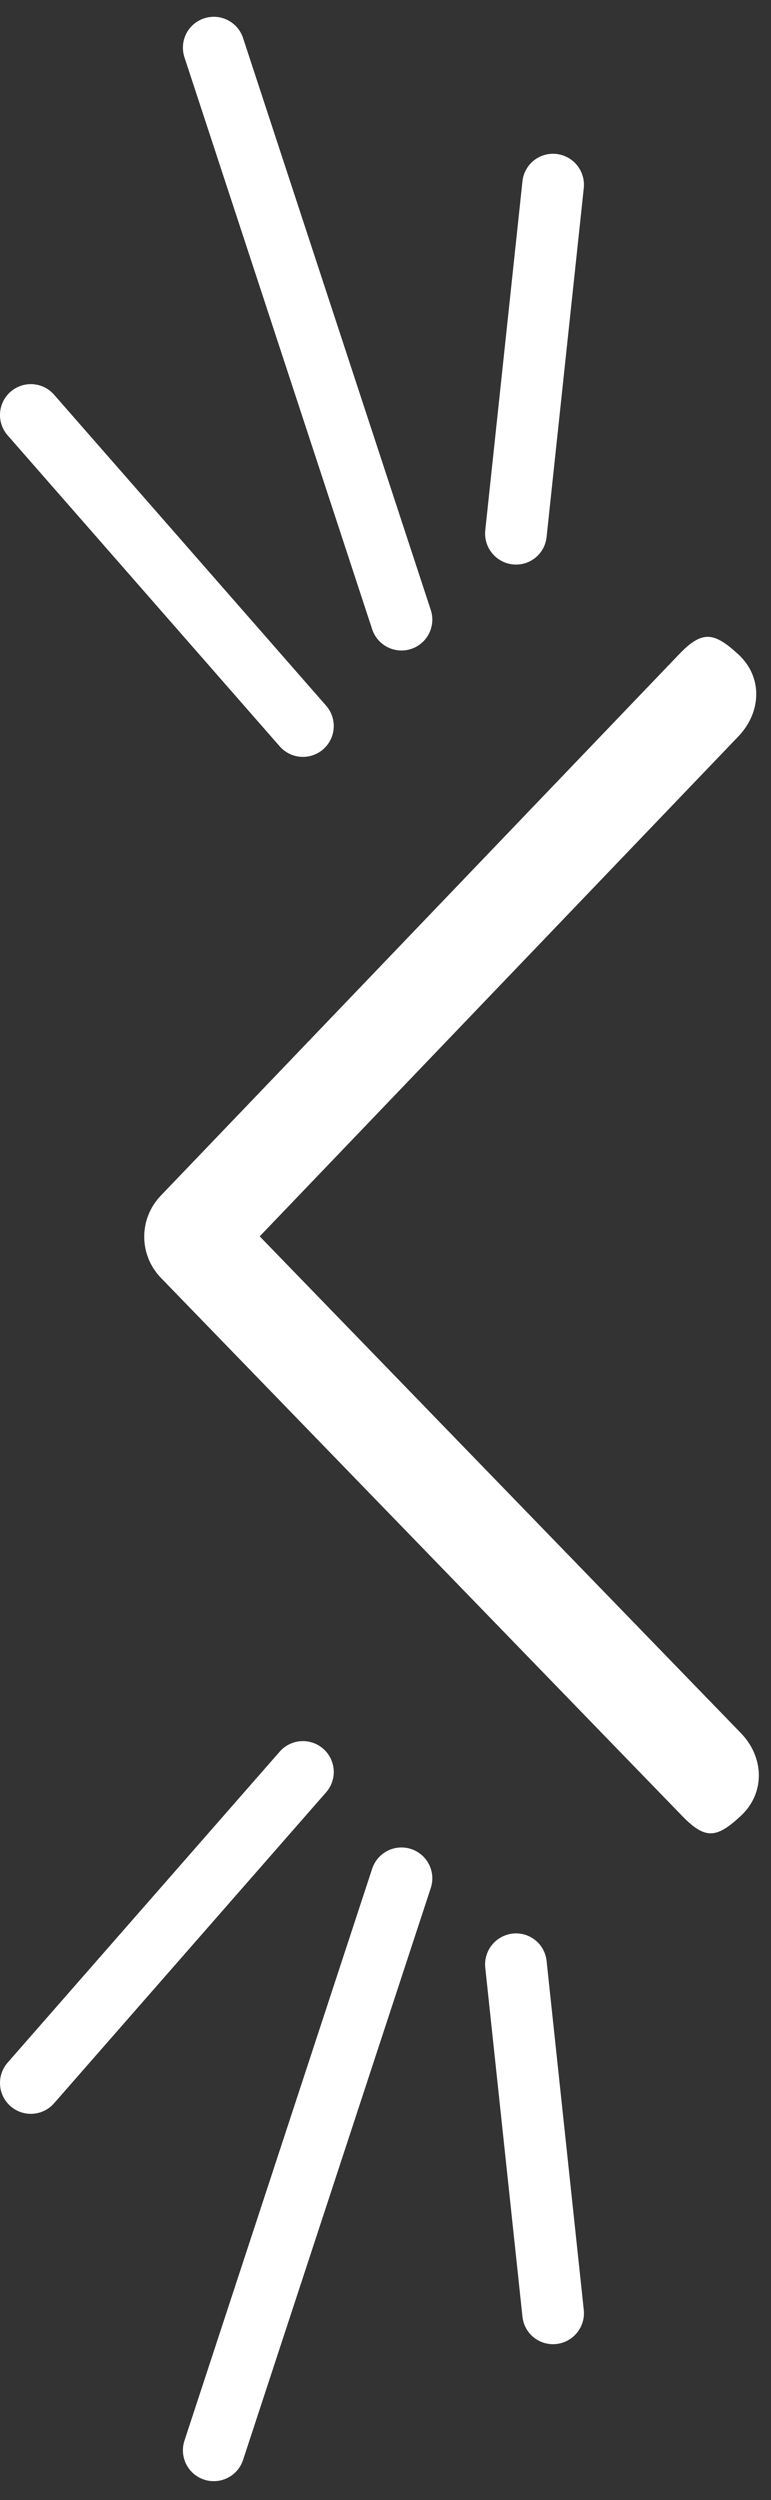 <svg width="25" height="81" viewBox="0 0 25 81" fill="none" xmlns="http://www.w3.org/2000/svg">
<rect x="0" y="0" width="25" height="81" fill="#333333" stroke="none"/>
<line x1="1" y1="-1" x2="12.378" y2="-1" transform="matrix(0.106 -0.994 0.994 0.11 17.617 18.396)" stroke="white" stroke-width="2" stroke-linecap="round"/>
<path d="M13.018 20.076L6.931 1.544" stroke="white" stroke-width="2" stroke-linecap="round"/>
<path d="M9.822 23.523L1 13.446" stroke="white" stroke-width="2" stroke-linecap="round"/>
<path d="M23.941 23.86C24.691 23.077 24.739 21.936 23.941 21.202C23.144 20.469 22.767 20.42 22.017 21.202L5.214 38.739C4.495 39.489 4.498 40.66 5.221 41.406L22.114 58.831C22.868 59.608 23.231 59.57 24.025 58.831C24.819 58.092 24.779 56.931 24.025 56.154L8.421 40.058L23.941 23.86Z" fill="white"/>
<line x1="1" y1="-1" x2="12.378" y2="-1" transform="matrix(0.106 0.994 0.994 -0.11 17.617 62.538)" stroke="white" stroke-width="2" stroke-linecap="round"/>
<path d="M13.018 60.858L6.931 79.39" stroke="white" stroke-width="2" stroke-linecap="round"/>
<path d="M9.822 57.412L1 67.488" stroke="white" stroke-width="2" stroke-linecap="round"/>
</svg>
